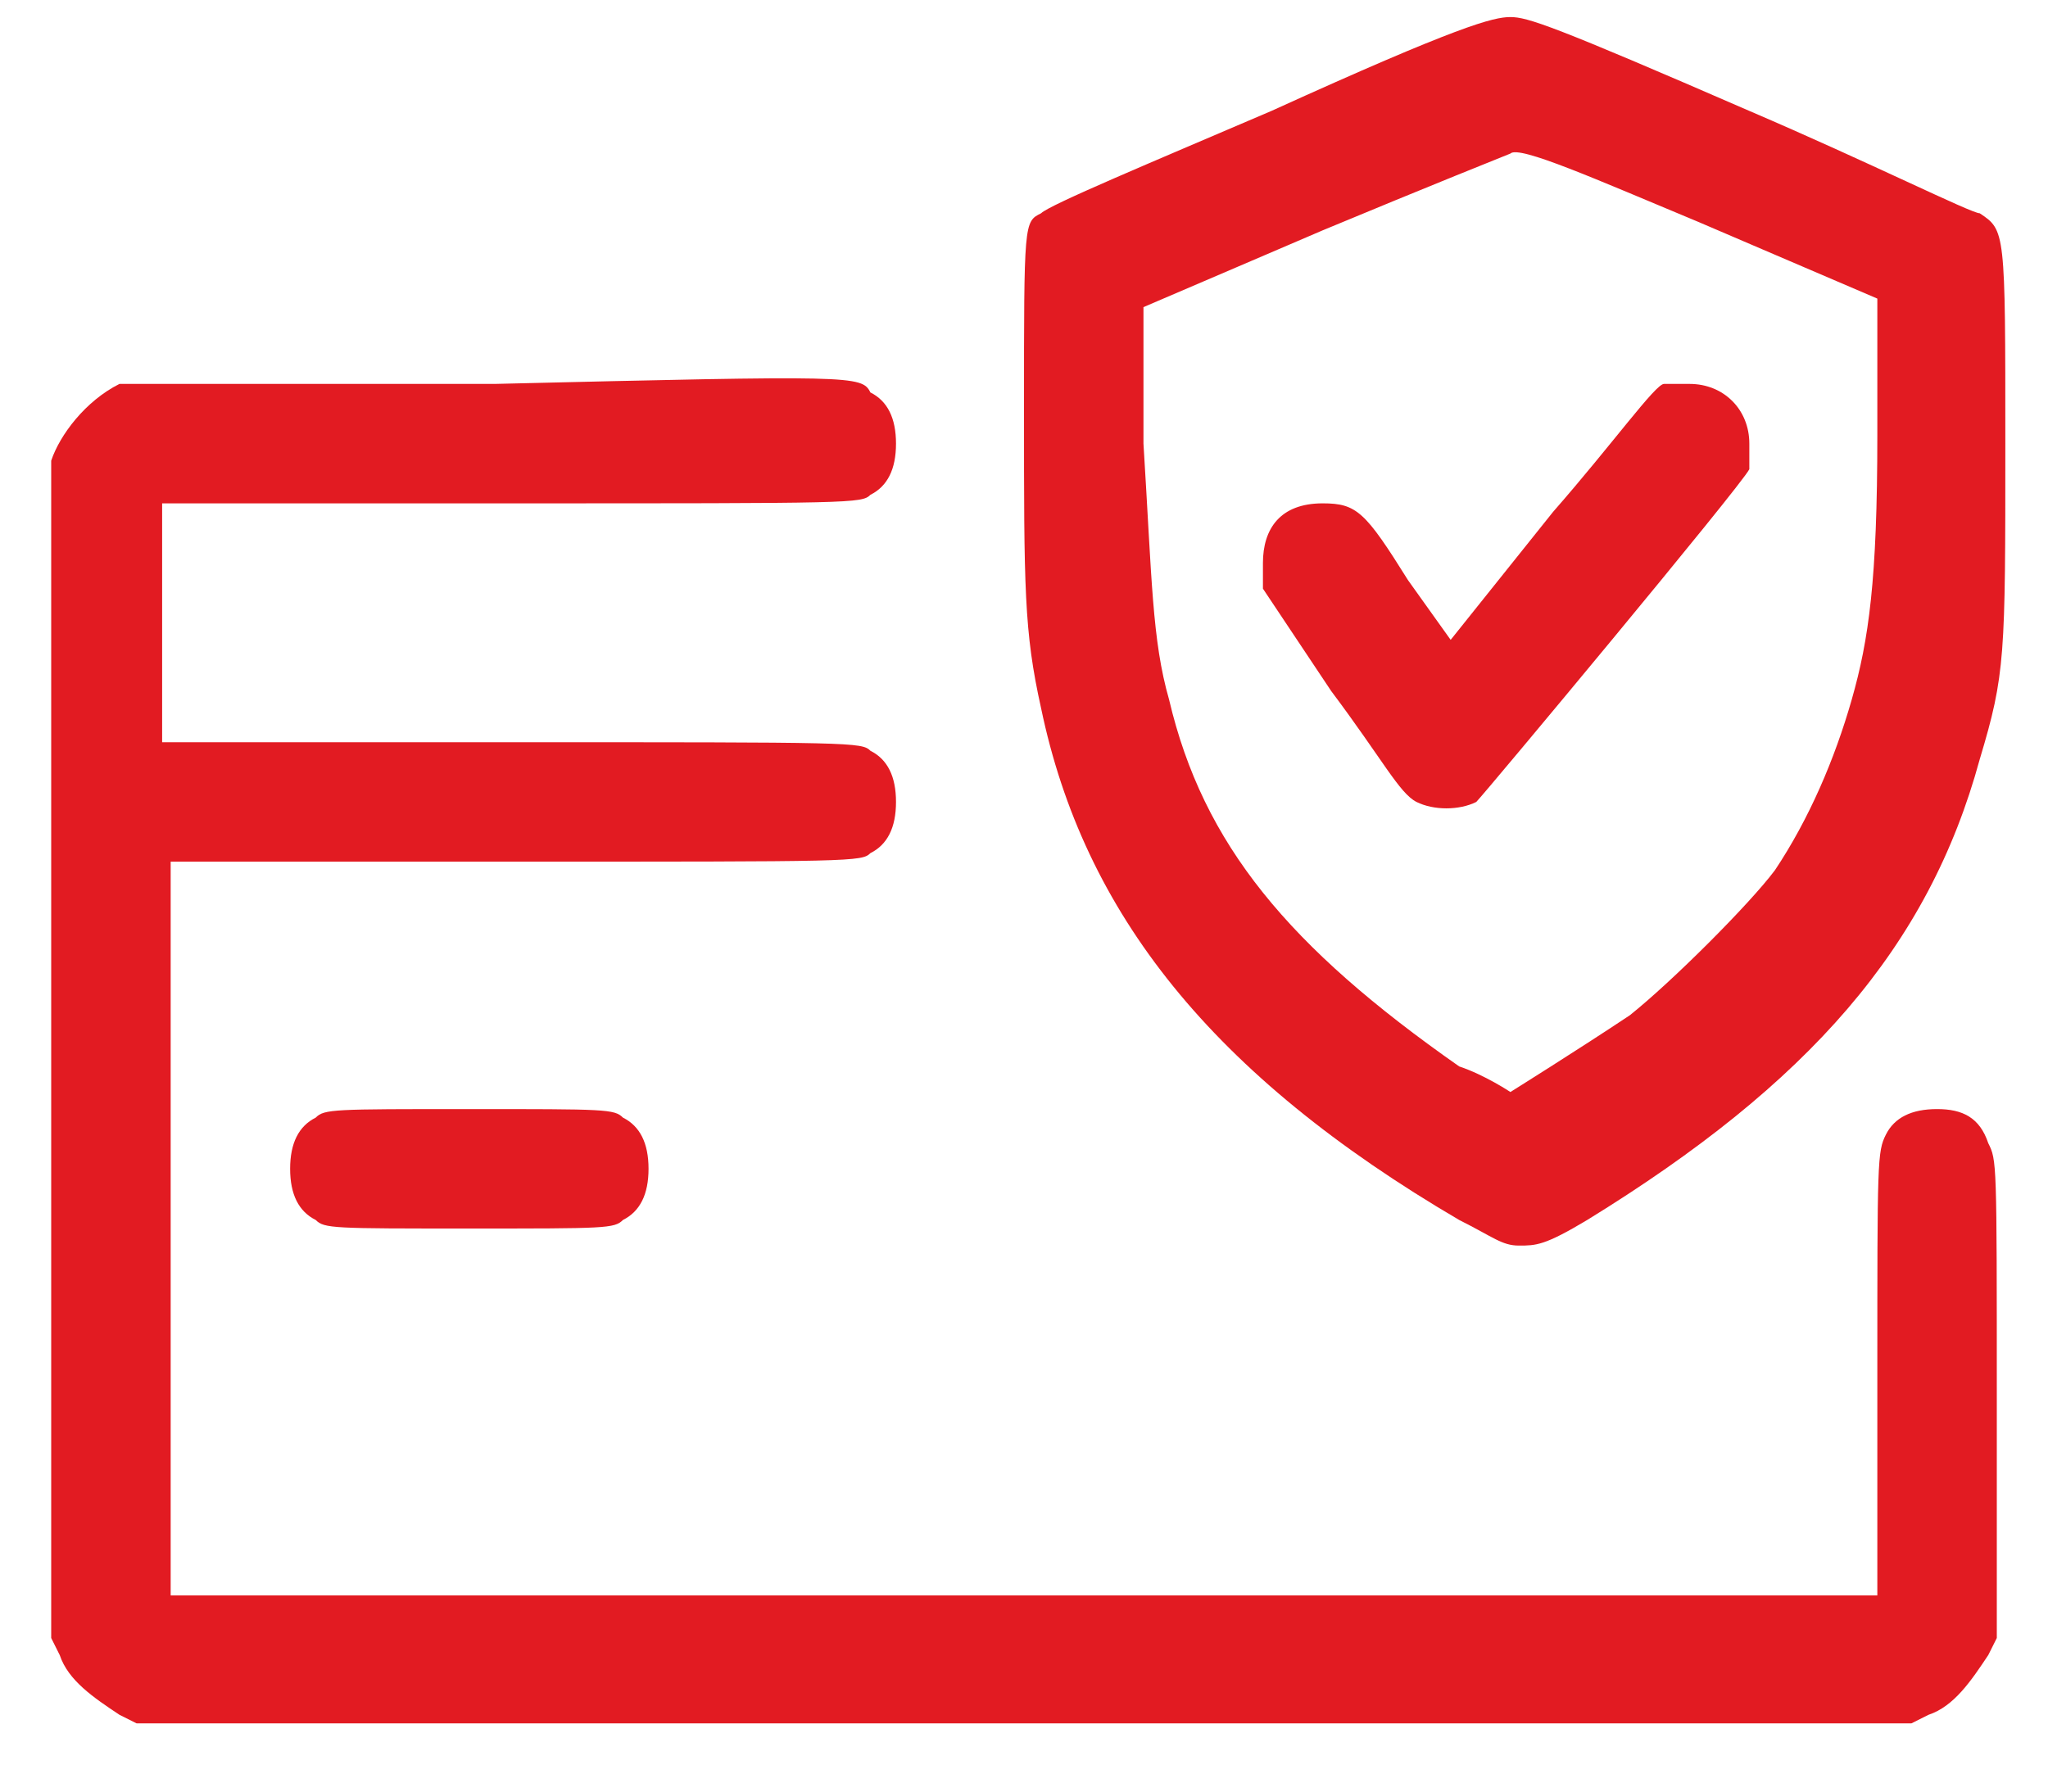 <?xml version="1.0" encoding="utf-8"?>
<!-- Generator: Adobe Illustrator 23.0.5, SVG Export Plug-In . SVG Version: 6.00 Build 0)  -->
<svg version="1.1" id="Layer_1" xmlns="http://www.w3.org/2000/svg" xmlns:xlink="http://www.w3.org/1999/xlink" x="0px" y="0px"
	 viewBox="0 0 24 21" style="enable-background:new 0 0 24 21;" xml:space="preserve">
<style type="text/css">
	.st0{fill:#E21B22;}
</style>
<g>
	<path class="st0" d="M14.9,1.3c-1.4,0.6-2.6,1.1-2.7,1.2C12,2.6,12,2.6,12,4.8c0,2.1,0,2.6,0.2,3.5c0.5,2.4,2,4.3,4.9,6
		c0.4,0.2,0.5,0.3,0.7,0.3c0.2,0,0.3,0,0.8-0.3c2.6-1.6,4-3.2,4.6-5.4c0.3-1,0.3-1.2,0.3-3.7c0-2.5,0-2.5-0.3-2.7
		c-0.1,0-1.3-0.6-2.7-1.2c-2.3-1-2.6-1.1-2.8-1.1C17.5,0.2,17.1,0.3,14.9,1.3z M19.9,2.6L22,3.5l0,1.6c0,1.7-0.1,2.4-0.3,3.1
		c-0.2,0.7-0.5,1.4-0.9,2c-0.3,0.4-1.2,1.3-1.7,1.7c-0.6,0.4-1.4,0.9-1.4,0.9c0,0-0.3-0.2-0.6-0.3c-2-1.4-3-2.6-3.4-4.3
		c-0.2-0.7-0.2-1.4-0.3-3l0-1.6l2.1-0.9c1.2-0.5,2.2-0.9,2.2-0.9C17.8,1.7,18.7,2.1,19.9,2.6z"/>
	<path class="st0" d="M19.5,4.5c-0.1,0-0.6,0.7-1.3,1.5L17,7.5l-0.5-0.7c-0.5-0.8-0.6-0.9-1-0.9c-0.5,0-0.7,0.3-0.7,0.7v0.3l0.8,1.2
		c0.6,0.8,0.8,1.2,1,1.3c0.2,0.1,0.5,0.1,0.7,0c0.1-0.1,3.1-3.7,3.2-3.9c0,0,0-0.2,0-0.3c0-0.4-0.3-0.7-0.7-0.7
		C19.7,4.5,19.5,4.5,19.5,4.5z"/>
	<path class="st0" d="M1.4,4.5C1,4.7,0.7,5.1,0.6,5.4c0,0.1,0,1.9,0,7l0,6.8l0.1,0.2c0.1,0.3,0.4,0.5,0.7,0.7l0.2,0.1H12h10.4
		l0.2-0.1c0.3-0.1,0.5-0.4,0.7-0.7l0.1-0.2l0-2.8c0-2.8,0-2.8-0.1-3C23.2,13.1,23,13,22.7,13s-0.5,0.1-0.6,0.3
		C22,13.5,22,13.6,22,16.1v2.6H12h-10v-4.3v-4.3H6c4,0,4.1,0,4.2-0.1c0.2-0.1,0.3-0.3,0.3-0.6c0-0.3-0.1-0.5-0.3-0.6
		C10.1,8.7,10,8.7,6,8.7H1.9V7.3V5.9H6c4,0,4.1,0,4.2-0.1c0.2-0.1,0.3-0.3,0.3-0.6c0-0.3-0.1-0.5-0.3-0.6C10.1,4.4,10,4.4,5.8,4.5
		C2.3,4.5,1.6,4.5,1.4,4.5z"/>
	<path class="st0" d="M3.7,13.1c-0.2,0.1-0.3,0.3-0.3,0.6s0.1,0.5,0.3,0.6c0.1,0.1,0.2,0.1,1.8,0.1c1.6,0,1.7,0,1.8-0.1
		c0.2-0.1,0.3-0.3,0.3-0.6s-0.1-0.5-0.3-0.6C7.2,13,7.1,13,5.5,13C3.9,13,3.8,13,3.7,13.1z"/>
</g>
</svg>
